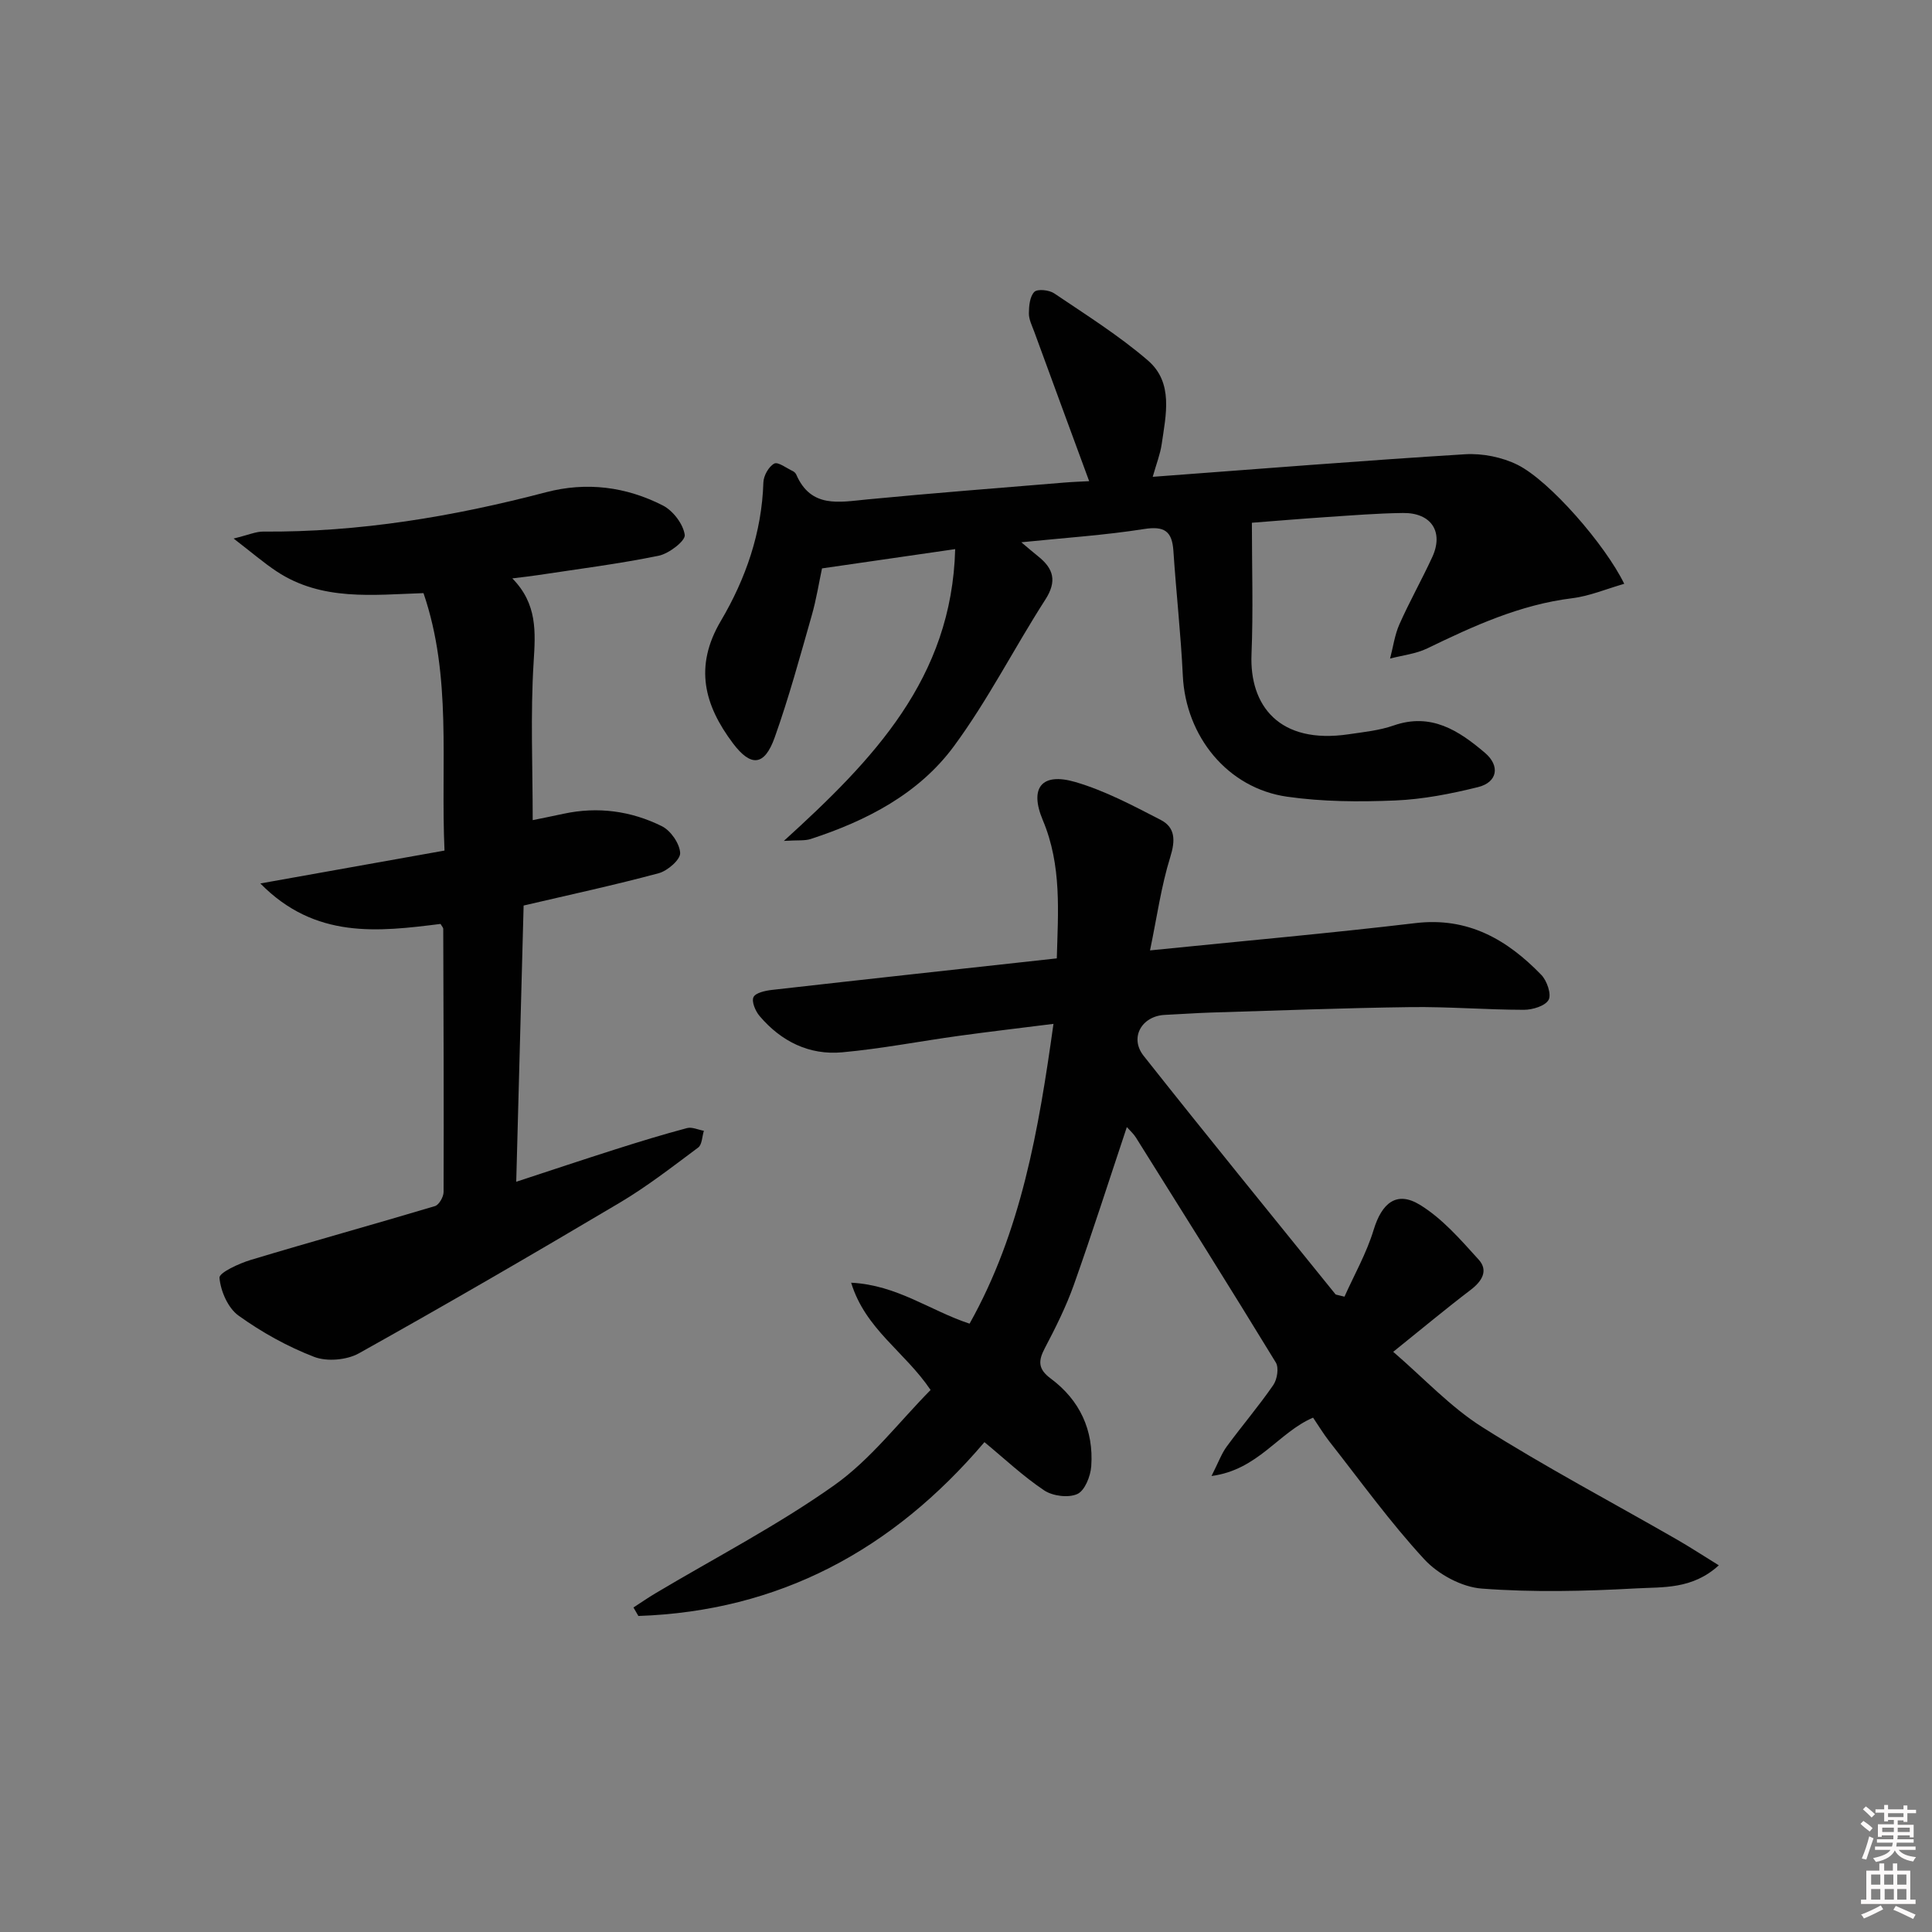 <svg enable-background="new 0 0 400 400" viewBox="0 0 400 400" xmlns="http://www.w3.org/2000/svg"><rect x="0" y="0" width="400" height="400" fill="#808080" stroke="none"/><path d="m385.2 377.6.6-.6c.6.4 1.3.9 1.9 1.5l-.6.7c-.8-.6-1.4-1.1-1.9-1.6zm.3 7.1c.6-1.4 1.1-2.9 1.5-4.5.3.1.6.3.9.4-.5 1.4-1 2.9-1.5 4.4l-.9-.2zm.2-10.1.6-.6c.7.5 1.3 1.1 1.9 1.6l-.7.7c-.6-.6-1.2-1.2-1.8-1.7zm8.4-.8h.8v.9h1.8v.7h-1.8v1.8h-.8v-.3h-1.2v.9h3.3v2.6h-.8v-.4h-2.5c0 .3 0 .6-.1.8h3.4v.7h-3.5c0 .3-.1.6-.1.8h4v.7h-3.5c.7.9 1.9 1.3 3.6 1.5-.2.2-.4.5-.6.9-1.9-.3-3.2-1.1-3.8-2.3-.5 1.1-1.8 2-3.9 2.4-.2-.3-.4-.5-.6-.8 1.9-.4 3.1-.9 3.6-1.7h-3.2v-.7h3.5c.1-.2.1-.5.2-.8h-3.3v-.7h3.4c0-.2 0-.5 0-.8h-2.4v.3h-.8v-2.6h3.3v-.9h-1.2v.3h-.8v-1.8h-1.8v-.7h1.8v-.9h.8v.9h3.2zm-4.4 5.5h2.4c0-.3 0-.6 0-.9h-2.4zm1.2-3.1h3.2v-.8h-3.2zm4.4 2.2h-2.4v.9h2.5v-.9z" fill="#fcfafa"/><path d="m389.2 385.8h.9v1.5h1.8v-1.5h.9v1.5h2.7v6h1.1v.9h-11.3v-.9h1.1v-6h2.7v-1.5zm.2 8.7.5.8c-1.2.6-2.5 1.3-4 1.9-.2-.3-.3-.6-.6-.8 1.6-.6 3-1.3 4.1-1.9zm-2-4.3h1.9v-2.1h-1.9zm0 3.1h1.9v-2.2h-1.9zm2.7-3.1h1.9v-2.1h-1.9zm.1 3.1h1.9v-2.2h-1.9zm2.3 1.3c1.4.6 2.7 1.2 4.1 1.8l-.5.9c-1.5-.7-2.8-1.4-4.1-1.9zm2.2-6.5h-1.9v2.1h1.9zm-1.9 5.2h1.9v-2.2h-1.9z" fill="#fcfafa"/><g fill="#010101"><path d="m271.86 293.51c-7.16 3.05-11.36 10.8-21.03 12.08 1.44-2.84 2.07-4.63 3.15-6.1 3.15-4.29 6.62-8.35 9.64-12.73.81-1.17 1.19-3.57.53-4.66-9.53-15.61-19.27-31.1-28.98-46.6-.49-.78-1.21-1.41-1.87-2.15-3.7 11.08-7.16 21.93-10.97 32.66-1.61 4.52-3.78 8.87-6.02 13.13-1.4 2.66-1.38 4.33 1.23 6.27 6.02 4.47 8.92 10.7 8.39 18.17-.15 2.06-1.33 5.04-2.88 5.74-1.84.84-5.09.43-6.86-.75-4.37-2.92-8.25-6.59-12.37-9.99-19.05 22.41-42.56 34.99-71.65 35.99-.34-.59-.68-1.17-1.02-1.76 1.51-.98 2.99-2 4.53-2.92 12.4-7.39 25.31-14.07 37.05-22.39 7.57-5.37 13.43-13.14 19.94-19.72-5.38-7.98-13.47-12.52-16.45-22.21 9.55.48 16.34 5.79 24.52 8.48 10.69-19.07 14.29-40.04 17.37-62.07-6.91.87-13.26 1.61-19.58 2.48-8.05 1.11-16.06 2.67-24.15 3.41-6.85.63-12.67-2.27-17.12-7.52-.86-1.01-1.69-2.98-1.26-3.9.43-.91 2.45-1.34 3.83-1.5 19.47-2.21 38.94-4.33 58.97-6.53.25-9.53 1.07-19.2-2.9-28.62-2.82-6.7-.23-9.93 6.74-7.89 6.13 1.79 11.93 4.88 17.65 7.83 3.06 1.57 3.08 4.25 2 7.71-1.88 6.04-2.75 12.39-4.19 19.32 19.31-1.96 37.16-3.54 54.94-5.65 10.9-1.3 19 3.41 26.08 10.73 1.16 1.2 2.13 4.02 1.5 5.16-.7 1.27-3.33 2.06-5.11 2.06-7.81-.01-15.63-.66-23.44-.56-13.8.18-27.6.71-41.41 1.13-3.15.1-6.3.34-9.46.48-4.8.21-7.41 4.7-4.42 8.48 13.1 16.57 26.45 32.93 39.72 49.37.08.1.31.09 1.86.49 1.98-4.44 4.56-8.97 6.04-13.84 1.69-5.54 4.74-8.13 9.57-5.18 4.65 2.84 8.45 7.24 12.18 11.36 2.04 2.25.69 4.47-1.67 6.26-5.15 3.92-10.12 8.07-16.03 12.82 6.38 5.49 11.85 11.43 18.44 15.59 13.04 8.24 26.71 15.47 40.1 23.16 2.81 1.61 5.53 3.39 8.87 5.45-5.49 5.03-11.6 4.47-17.11 4.78-10.63.59-21.36.84-31.96.04-4.16-.31-9.03-2.95-11.91-6.07-7.08-7.67-13.22-16.21-19.69-24.44-1.22-1.57-2.24-3.28-3.33-4.88z"/><path d="m197.76 113.69c-9.77 1.42-18.26 2.65-27.57 3.99-.61 2.82-1.16 6.37-2.14 9.79-2.41 8.44-4.71 16.93-7.65 25.19-2.12 5.96-4.92 6.19-8.66 1.22-5.92-7.88-8.08-15.87-2.5-25.32 5.14-8.7 8.49-18.29 8.81-28.68.04-1.38 1.1-3.28 2.25-3.9.78-.42 2.54.95 3.85 1.56.28.13.57.42.7.7 3.05 7.03 8.87 5.72 14.69 5.16 13.56-1.31 27.14-2.35 40.72-3.48 1.77-.15 3.54-.21 5.24-.3-3.86-10.48-7.63-20.71-11.37-30.94-.46-1.25-1.12-2.54-1.11-3.8.01-1.54.19-3.5 1.13-4.45.65-.65 3.06-.4 4.1.3 6.59 4.45 13.39 8.72 19.4 13.89 5.35 4.6 3.74 11.28 2.86 17.37-.3 2.05-1.09 4.02-1.85 6.73 21.97-1.63 43.3-3.35 64.66-4.67 3.6-.22 7.66.59 10.88 2.19 6.67 3.33 18.15 16.56 22.08 24.63-3.7 1.06-7.19 2.55-10.8 2.99-10.77 1.33-20.38 5.73-29.97 10.38-2.36 1.14-5.13 1.43-7.71 2.11.63-2.38.95-4.89 1.94-7.11 2.09-4.71 4.63-9.21 6.79-13.89 2.41-5.22-.18-9.21-6.05-9.14-5.31.06-10.62.5-15.93.85-5.3.35-10.59.81-15.36 1.17 0 9.18.29 18.23-.08 27.25-.43 10.6 5.72 18.68 20.13 16.54 3.12-.46 6.33-.78 9.28-1.81 7.78-2.72 13.51 1.05 18.92 5.65 3.19 2.71 2.6 6.1-1.42 7.1-5.61 1.39-11.41 2.53-17.16 2.77-7.44.31-15.02.27-22.37-.78-12.36-1.76-21-12.51-21.6-25.06-.41-8.62-1.38-17.22-1.95-25.84-.27-4.09-1.88-5.18-6.07-4.52-8.14 1.28-16.4 1.82-25.42 2.74 1.54 1.29 2.49 2.12 3.47 2.9 3.21 2.55 3.97 5.15 1.5 8.98-6.45 10.03-11.87 20.78-18.92 30.34-7.28 9.88-18.08 15.44-29.67 19.22-1.2.39-2.58.21-5.54.39 18.51-16.82 34.77-33.63 35.47-60.41z"/><path d="m53.9 182.91c13.33-2.38 25.57-4.56 38.13-6.81-.82-18.25 1.58-35.97-4.35-53.3-10.42.34-21.02 1.7-30.39-4.49-2.68-1.77-5.12-3.89-8.92-6.81 3.14-.77 4.62-1.45 6.09-1.44 19.92.15 39.36-3.1 58.56-8.14 8.42-2.21 16.59-1.16 24.21 2.73 2.12 1.08 4.23 3.86 4.54 6.1.17 1.22-3.27 3.88-5.4 4.31-8.28 1.69-16.69 2.75-25.05 4.02-1.45.22-2.91.38-5.25.67 5.22 5.31 4.8 11.11 4.41 17.38-.67 10.73-.19 21.53-.19 32.67 1.7-.35 4.05-.81 6.39-1.32 7.09-1.53 13.98-.59 20.36 2.58 1.83.91 3.68 3.59 3.78 5.54.07 1.37-2.61 3.7-4.44 4.19-9.11 2.45-18.34 4.44-27.97 6.69-.5 18.78-1.01 37.54-1.53 57.19 7.26-2.38 13.89-4.6 20.56-6.72 4.9-1.56 9.82-3.07 14.79-4.39 1.04-.28 2.33.35 3.5.56-.37 1.18-.37 2.86-1.17 3.46-5.31 3.96-10.58 8.06-16.27 11.44-17.87 10.6-35.84 21.04-53.98 31.17-2.51 1.4-6.61 1.76-9.26.74-5.53-2.13-10.87-5.1-15.68-8.56-2.18-1.57-3.69-5.06-3.93-7.82-.09-1.06 4.04-2.96 6.48-3.7 12.68-3.82 25.44-7.34 38.13-11.14.84-.25 1.79-1.91 1.79-2.92.06-18.15-.01-36.3-.07-54.46 0-.29-.3-.57-.56-1.04-12.9 1.61-25.94 3.2-37.31-8.38z"/></g></svg>